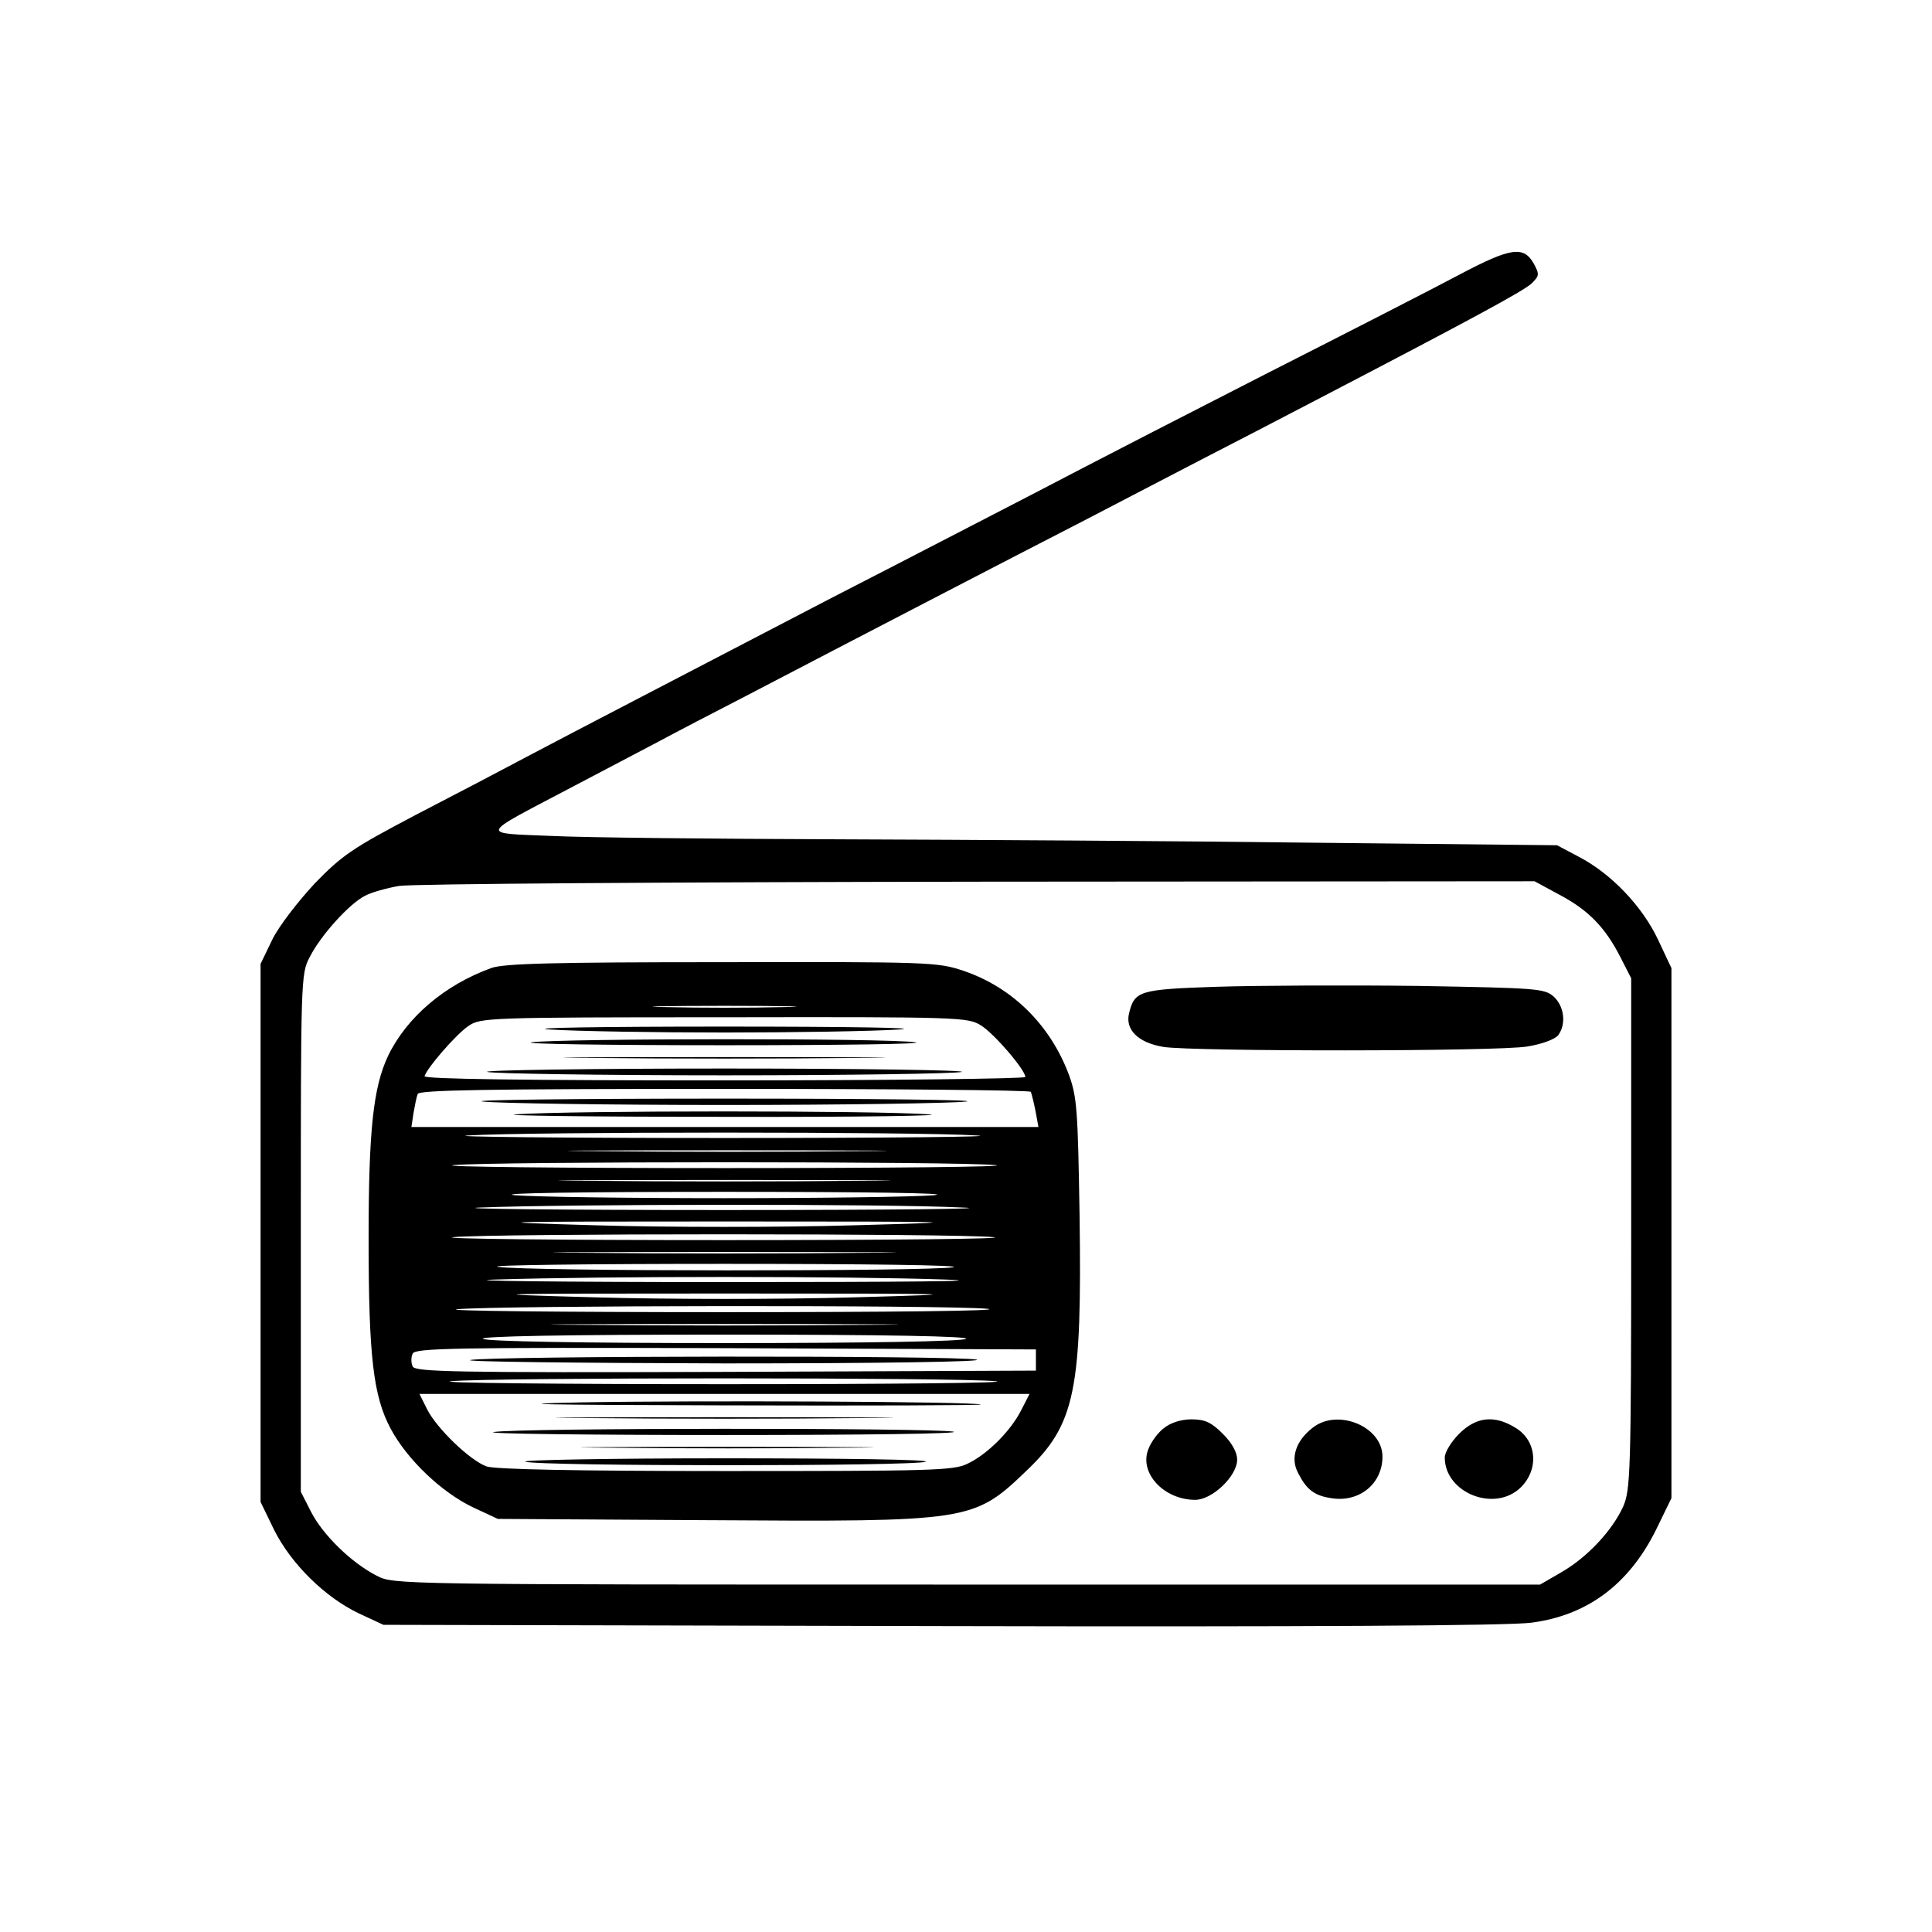 <?xml version="1.0" standalone="no"?>
<!DOCTYPE svg PUBLIC "-//W3C//DTD SVG 20010904//EN"
 "http://www.w3.org/TR/2001/REC-SVG-20010904/DTD/svg10.dtd">
<svg version="1.0" xmlns="http://www.w3.org/2000/svg"
 width="456pt" height="456pt" viewBox="0 0 456 456"
 preserveAspectRatio="xMidYMid meet">

<g transform="translate(0,456) scale(0.1,-0.1)"
fill="#000000" stroke="none">
<path d="M3445 3912 c-60 -32 -267 -138 -460 -236 -192 -98 -386 -198 -430
-221 -44 -23 -165 -86 -270 -140 -104 -54 -248 -128 -320 -165 -334 -174 -610
-317 -710 -370 -60 -32 -184 -97 -275 -144 -148 -78 -172 -94 -237 -161 -40
-43 -84 -100 -100 -132 l-28 -58 0 -635 0 -635 32 -66 c40 -80 120 -159 200
-197 l58 -27 1315 -3 c877 -2 1341 1 1394 8 132 17 230 90 294 218 l37 76 0
625 0 626 -32 68 c-37 78 -110 155 -187 195 l-51 27 -575 6 c-316 4 -818 7
-1115 8 -297 1 -605 4 -684 8 -169 7 -172 -1 39 110 80 42 177 93 215 113 39
21 131 69 205 107 251 131 644 335 800 415 85 44 209 109 275 143 66 34 188
97 270 140 363 189 491 258 510 276 18 18 19 21 5 47 -24 42 -54 38 -175 -26z
m236 -1464 c68 -36 108 -77 144 -148 l25 -49 0 -603 c0 -568 -2 -605 -19 -644
-26 -57 -85 -120 -146 -155 l-50 -29 -1353 0 c-1349 0 -1353 0 -1393 21 -59
30 -127 96 -155 151 l-24 47 0 611 c0 598 0 612 21 651 25 50 93 126 131 145
15 8 51 18 80 23 29 5 644 9 1367 10 l1313 1 59 -32z"/>
<path d="M1159 2275 c-110 -40 -199 -116 -243 -207 -35 -74 -46 -175 -46 -431
0 -279 11 -372 52 -449 39 -73 121 -151 195 -186 l58 -27 495 -3 c619 -4 628
-3 752 116 116 110 132 189 126 607 -4 244 -6 276 -25 328 -44 118 -134 207
-250 246 -60 20 -80 21 -570 20 -393 0 -516 -3 -544 -14z m689 -92 c-76 -2
-200 -2 -275 0 -76 1 -14 3 137 3 151 0 213 -2 138 -3z m467 -43 c31 -19 105
-105 105 -122 0 -4 -320 -8 -711 -8 -467 0 -710 3 -707 10 7 21 74 98 103 118
29 20 41 21 604 21 557 1 575 0 606 -19z m118 -157 c2 -5 7 -25 11 -45 l7 -38
-740 0 -740 0 5 33 c3 17 7 38 10 45 3 9 156 12 723 12 396 0 722 -3 724 -7z
m-128 -103 c61 -3 -207 -6 -595 -6 -388 0 -660 3 -605 6 140 9 1067 9 1200 0z
m-282 -37 c-166 -2 -440 -2 -610 0 -169 1 -33 2 302 2 336 0 474 -1 308 -2z
m327 -33 c36 -4 -252 -7 -640 -7 -388 0 -676 3 -640 7 90 9 1200 9 1280 0z
m-323 -37 c-174 -2 -460 -2 -635 0 -174 1 -31 2 318 2 349 0 492 -1 317 -2z
m178 -34 c-49 -4 -272 -7 -495 -7 -223 0 -445 3 -495 7 -50 5 170 8 495 8 325
0 545 -3 495 -8z m65 -29 c87 -3 -160 -6 -560 -6 -393 0 -652 3 -575 6 199 8
951 9 1135 0z m-254 -42 c-173 -5 -441 -5 -610 0 -280 8 -259 9 309 9 574 0
592 -1 301 -9z m329 -28 c39 -4 -247 -7 -635 -7 -388 0 -676 3 -640 7 89 9
1188 9 1275 0z m-307 -37 c-181 -2 -475 -2 -655 0 -181 1 -33 2 327 2 360 0
508 -1 328 -2z m212 -34 c-58 -10 -1009 -10 -1075 1 -27 4 213 7 535 7 323 0
565 -3 540 -8z m-20 -29 c118 -4 -86 -6 -520 -6 -393 0 -636 3 -540 6 252 8
832 8 1060 0z m-212 -42 c-176 -5 -440 -5 -615 0 -290 8 -272 9 307 9 579 0
597 -1 308 -9z m312 -27 c47 -5 -232 -8 -620 -8 -388 0 -671 3 -630 7 106 9
1148 10 1250 1z m-287 -38 c-183 -2 -483 -2 -665 0 -183 1 -34 2 332 2 366 0
515 -1 333 -2z m237 -33 c-9 -6 -229 -10 -570 -10 -341 0 -561 4 -570 10 -10
6 189 10 570 10 381 0 580 -4 570 -10z m165 -50 l0 -25 -733 -3 c-645 -2 -733
0 -738 13 -4 8 -4 22 0 30 5 13 93 15 738 13 l733 -3 0 -25z m-95 -50 c41 -4
-247 -7 -640 -7 -393 0 -683 3 -645 7 96 9 1192 9 1285 0z m60 -69 c-25 -49
-80 -104 -127 -126 -32 -16 -89 -17 -572 -17 -353 0 -545 4 -563 11 -40 15
-116 89 -139 133 l-19 38 720 0 720 0 -20 -39z"/>
<path d="M1300 2130 c63 -4 248 -7 410 -7 162 0 347 3 410 7 66 4 -110 7 -410
7 -300 0 -476 -3 -410 -7z"/>
<path d="M1255 2100 c-27 -4 177 -7 455 -7 278 0 480 3 450 7 -68 10 -836 9
-905 0z"/>
<path d="M1402 2063 c170 -2 446 -2 615 0 170 1 31 2 -307 2 -338 0 -477 -1
-308 -2z"/>
<path d="M1150 2030 c14 -4 266 -8 560 -8 294 0 546 4 560 8 14 4 -238 8 -560
8 -322 0 -574 -4 -560 -8z"/>
<path d="M1140 1960 c36 -4 292 -8 570 -8 278 0 534 4 570 8 36 4 -221 7 -570
7 -349 0 -606 -3 -570 -7z"/>
<path d="M1220 1930 c-52 -3 168 -6 490 -6 322 -1 538 3 480 6 -126 9 -837 9
-970 0z"/>
<path d="M1110 1350 c-19 -4 251 -7 600 -8 360 0 618 4 595 9 -49 10 -1146 9
-1195 -1z"/>
<path d="M1370 1250 c-191 -4 -88 -6 340 -7 338 -1 611 0 605 2 -19 7 -673 10
-945 5z"/>
<path d="M1388 1213 c177 -2 467 -2 645 0 177 1 32 2 -323 2 -355 0 -500 -1
-322 -2z"/>
<path d="M1165 1180 c-22 -4 223 -7 545 -7 323 0 565 3 540 8 -55 9 -1030 9
-1085 -1z"/>
<path d="M1438 1143 c156 -2 408 -2 560 0 152 1 25 2 -283 2 -308 0 -433 -1
-277 -2z"/>
<path d="M1240 1110 c34 -11 920 -11 945 0 11 5 -190 8 -475 8 -272 0 -484 -4
-470 -8z"/>
<path d="M2873 2231 c-185 -6 -195 -10 -208 -62 -10 -39 21 -70 81 -80 70 -11
787 -11 859 1 36 6 65 17 73 27 19 26 14 67 -10 90 -22 20 -37 21 -323 26
-165 2 -377 1 -472 -2z"/>
<path d="M2748 1190 c-14 -10 -31 -33 -37 -49 -24 -56 35 -121 110 -121 40 0
99 56 99 95 0 17 -12 39 -34 61 -27 27 -42 34 -74 34 -24 0 -49 -8 -64 -20z"/>
<path d="M3098 1190 c-40 -31 -53 -72 -34 -107 20 -39 38 -53 78 -59 66 -11
121 34 121 98 0 71 -106 115 -165 68z"/>
<path d="M3444 1176 c-19 -19 -34 -44 -34 -56 0 -84 119 -131 180 -70 43 43
37 110 -13 140 -50 31 -93 26 -133 -14z"/>
</g>
</svg>
